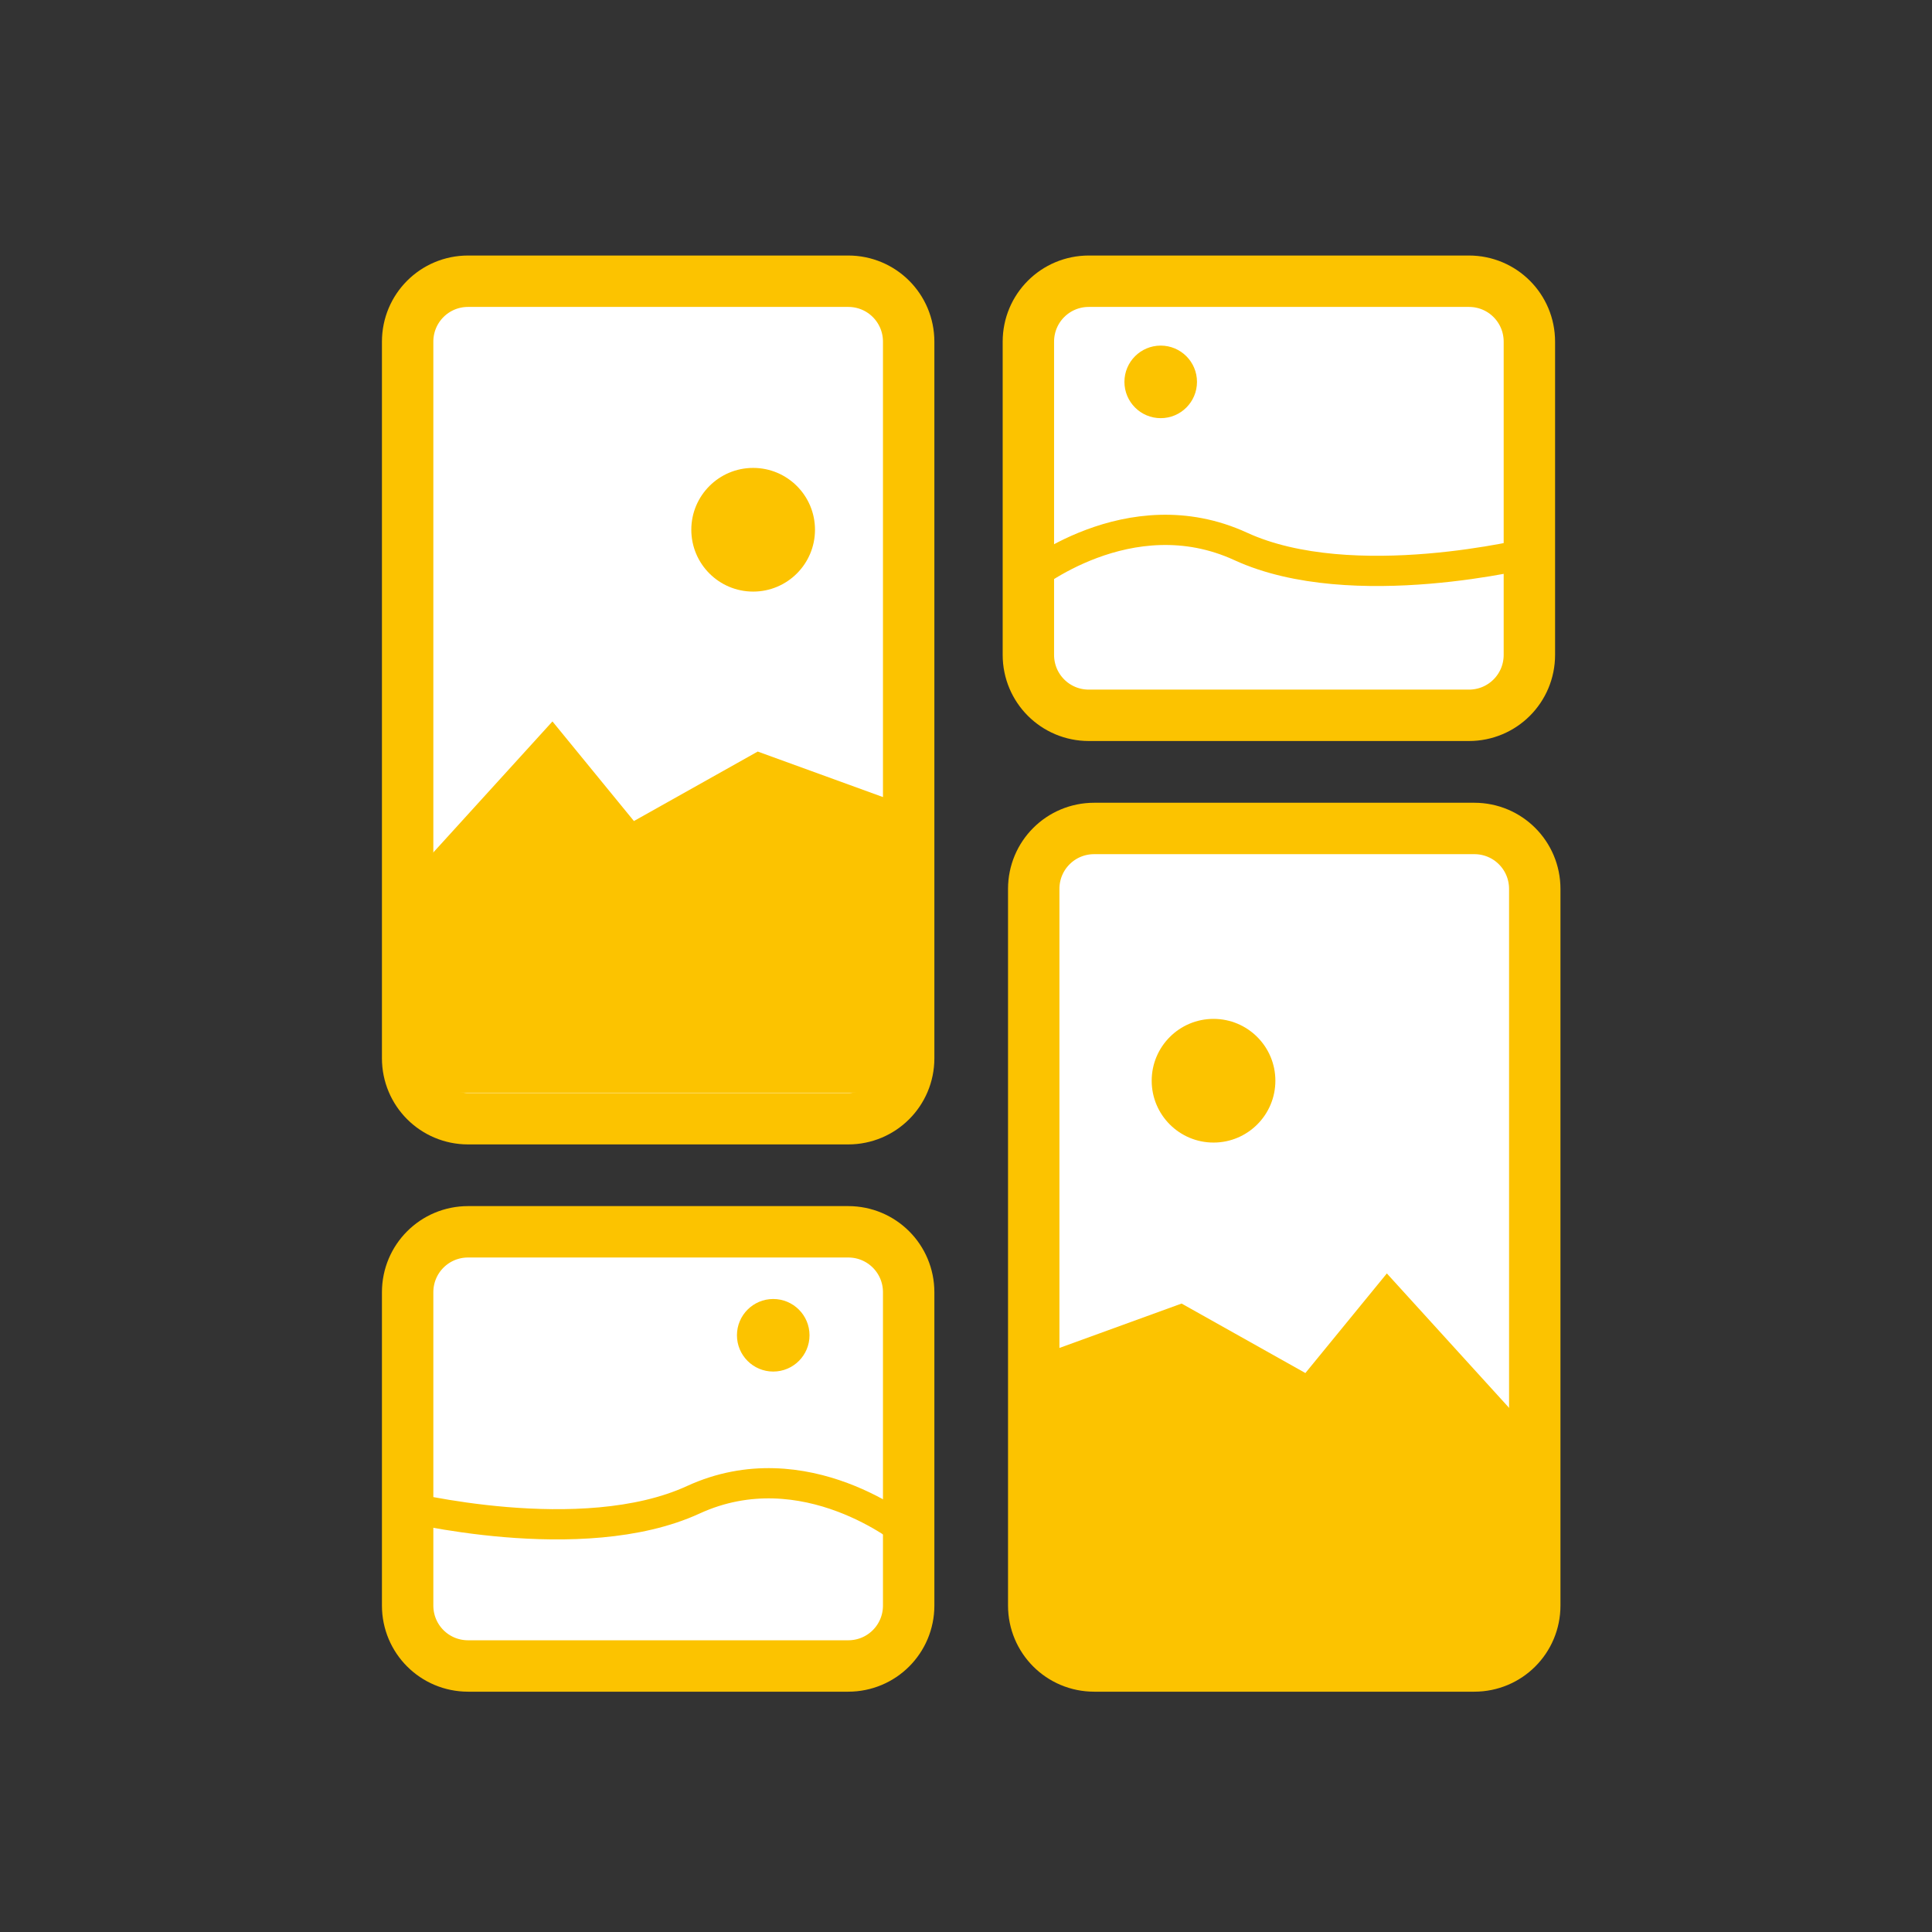 <?xml version="1.0" encoding="UTF-8" standalone="no"?>
<!-- Created with Inkscape (http://www.inkscape.org/) -->

<svg xmlns:dc="http://purl.org/dc/elements/1.1/" xmlns:cc="http://creativecommons.org/ns#" xmlns:rdf="http://www.w3.org/1999/02/22-rdf-syntax-ns#" xmlns:svg="http://www.w3.org/2000/svg" xmlns="http://www.w3.org/2000/svg" xmlns:sodipodi="http://sodipodi.sourceforge.net/DTD/sodipodi-0.dtd" xmlns:inkscape="http://www.inkscape.org/namespaces/inkscape" width="64" height="64" viewBox="0 0 16.933 16.933" version="1.1" id="svg8" inkscape:version="0.92.5 (2060ec1f9f, 2020-04-08)" sodipodi:docname="contentdroplets-gallery-icon.svg">
  <rect x="0" y="0" width="16.933" height="16.933" fill="#333333" stroke="none"/>
  <defs id="defs2">
    <marker inkscape:stockid="Arrow1Lstart" orient="auto" refY="0.0" refX="0.0" id="marker1178" style="overflow:visible" inkscape:isstock="true">
      <path id="path1176" d="M 0.0,0.0 L 5.0,-5.0 L -12.5,0.0 L 5.0,5.0 L 0.0,0.0 z " style="fill-rule:evenodd;stroke:black;stroke-width:1pt;stroke-opacity:1" transform="scale(0.8) translate(12.5,0)" />
    </marker>
    <marker inkscape:stockid="Arrow1Lstart" orient="auto" refY="0.0" refX="0.0" id="Arrow1Lstart" style="overflow:visible" inkscape:isstock="true">
      <path id="path900" d="M 0.0,0.0 L 5.0,-5.0 L -12.5,0.0 L 5.0,5.0 L 0.0,0.0 z " style="fill-rule:evenodd;stroke:black;stroke-width:1pt;stroke-opacity:1" transform="scale(0.8) translate(12.5,0)" />
    </marker>
  </defs>
  <sodipodi:namedview id="base" pagecolor="#ffffff" bordercolor="#666666" borderopacity="1.0" inkscape:pageopacity="0.0" inkscape:pageshadow="2" inkscape:zoom="10" inkscape:cx="2.5730818" inkscape:cy="36.630125" inkscape:document-units="px" inkscape:current-layer="g903" showgrid="false" units="px" width="64px" inkscape:pagecheckerboard="false" inkscape:snap-text-baseline="false" showguides="true" inkscape:guide-bbox="true" inkscape:window-width="1920" inkscape:window-height="1009" inkscape:window-x="0" inkscape:window-y="0" inkscape:window-maximized="1">
    <sodipodi:guide position="8.467,22.749" orientation="1,0" id="guide890" inkscape:locked="false" inkscape:label="" inkscape:color="rgb(0,0,255)" />
    <sodipodi:guide position="1.905,8.467" orientation="0,1" id="guide892" inkscape:locked="false" inkscape:label="" inkscape:color="rgb(0,0,255)" />
    <sodipodi:guide position="3.567,6.154" orientation="1,0" id="guide894" inkscape:locked="false" />
    <sodipodi:guide position="13.43,4.37" orientation="1,0" id="guide896" inkscape:locked="false" />
    <sodipodi:guide position="7.951,10.664" orientation="1,0" id="guide1887" inkscape:locked="false" />
    <sodipodi:guide position="8.999,9.336" orientation="1,0" id="guide1889" inkscape:locked="false" />
    <sodipodi:guide position="8.999,2.355" orientation="0,1" id="guide1911" inkscape:locked="false" />
    <sodipodi:guide position="0.926,14.473" orientation="0,1" id="guide1915" inkscape:locked="false" />
  </sodipodi:namedview>
  <g inkscape:label="Ebene 1" inkscape:groupmode="layer" id="layer1" transform="translate(0,-280.067)">
    <g id="g861">
      <g id="g903">
        <path style="opacity:1;fill:white;fill-opacity:1;stroke:#fcc300;stroke-width:1.7;stroke-linecap:round;stroke-linejoin:round;stroke-miterlimit:4;stroke-dasharray:none;stroke-dashoffset:74.268;stroke-opacity:1;paint-order:fill markers stroke" d="M 15.482 9.301 C 14.374 9.301 13.482 10.193 13.482 11.301 L 13.482 35 C 13.482 36.108 14.374 37 15.482 37 L 28.053 37 C 29.161 37 30.053 36.108 30.053 35 L 30.053 11.301 C 30.053 10.193 29.161 9.301 28.053 9.301 L 15.482 9.301 z M 36.012 9.301 C 34.904 9.301 34.012 10.193 34.012 11.301 L 34.012 21.658 C 34.012 22.766 34.904 23.658 36.012 23.658 L 48.582 23.658 C 49.69 23.658 50.582 22.766 50.582 21.658 L 50.582 11.301 C 50.582 10.193 49.69 9.301 48.582 9.301 L 36.012 9.301 z M 36.189 27.4 C 35.081 27.4 34.189 28.292 34.189 29.4 L 34.189 53.1 C 34.189 54.208 35.081 55.1 36.189 55.1 L 48.76 55.1 C 49.868 55.1 50.76 54.208 50.76 53.1 L 50.76 29.4 C 50.76 28.292 49.868 27.4 48.76 27.4 L 36.189 27.4 z M 15.482 40.74 C 14.374 40.74 13.482 41.632 13.482 42.74 L 13.482 53.1 C 13.482 54.208 14.374 55.1 15.482 55.1 L 28.053 55.1 C 29.161 55.1 30.053 54.208 30.053 53.1 L 30.053 42.74 C 30.053 41.632 29.161 40.74 28.053 40.74 L 15.482 40.74 z " transform="matrix(0.265,0,0,0.265,0,280.067)" id="rect852" />
        <path style="fill:#fcc300;stroke:none;stroke-width:0.265px;stroke-linecap:butt;stroke-linejoin:miter;stroke-opacity:1;fill-opacity:1" d="m 3.567,287.792 1.275,-1.402 0.714,0.873 1.085,-0.609 1.31,0.476 v 2.514 h -4.384 z" id="path853" inkscape:connector-curvature="0" />
        <circle style="opacity:1;fill:#fcc300;fill-opacity:1;stroke:none;stroke-width:0.529;stroke-linecap:round;stroke-linejoin:round;stroke-miterlimit:4;stroke-dasharray:none;stroke-dashoffset:0;stroke-opacity:1;paint-order:fill markers stroke" id="path855" cx="6.601" cy="284.71" r="0.542" />
        <circle style="opacity:1;fill:#fcc300;fill-opacity:1;stroke:none;stroke-width:0.529;stroke-linecap:round;stroke-linejoin:round;stroke-miterlimit:4;stroke-dasharray:none;stroke-dashoffset:0;stroke-opacity:1;paint-order:fill markers stroke" id="path855-3" cx="10.173" cy="283.414" r="0.318" />
        <path style="fill:none;stroke:#fcc300;stroke-width:0.265px;stroke-linecap:butt;stroke-linejoin:miter;stroke-opacity:1" d="m 8.999,285.147 c 0,0 0.896,-0.741 1.875,-0.291 0.979,0.45 2.556,0.053 2.556,0.053" id="path872" inkscape:connector-curvature="0" />
        <circle style="opacity:1;fill:#fcc300;fill-opacity:1;stroke:none;stroke-width:0.529;stroke-linecap:round;stroke-linejoin:round;stroke-miterlimit:4;stroke-dasharray:none;stroke-dashoffset:0;stroke-opacity:1;paint-order:fill markers stroke" id="path855-3-6" cx="-6.777" cy="291.77" r="0.318" transform="scale(-1,1)" />
        <path style="fill:none;stroke:#fcc300;stroke-width:0.265px;stroke-linecap:butt;stroke-linejoin:miter;stroke-opacity:1" d="m 7.951,293.503 c 0,0 -0.896,-0.741 -1.875,-0.291 -0.979,0.45 -2.556,0.053 -2.556,0.053" id="path872-7" inkscape:connector-curvature="0" />
        <path style="fill:#fcc300;fill-opacity:1;stroke:none;stroke-width:0.265px;stroke-linecap:butt;stroke-linejoin:miter;stroke-opacity:1" d="m 13.43,292.63 -1.275,-1.402 -0.714,0.873 -1.085,-0.609 -1.31,0.476 v 2.514 h 4.384 z" id="path853-5" inkscape:connector-curvature="0" />
        <circle style="opacity:1;fill:#fcc300;fill-opacity:1;stroke:none;stroke-width:0.529;stroke-linecap:round;stroke-linejoin:round;stroke-miterlimit:4;stroke-dasharray:none;stroke-dashoffset:0;stroke-opacity:1;paint-order:fill markers stroke" id="path855-35" cx="10.636" cy="289.539" r="0.542" />
      </g>
    </g>
  </g>
  <style id="style817" type="text/css">
	.st0{fill:#FFFFFF;}
	.st1{fill:none;}
	.st2{fill:#3E5389;}
</style>
</svg>
